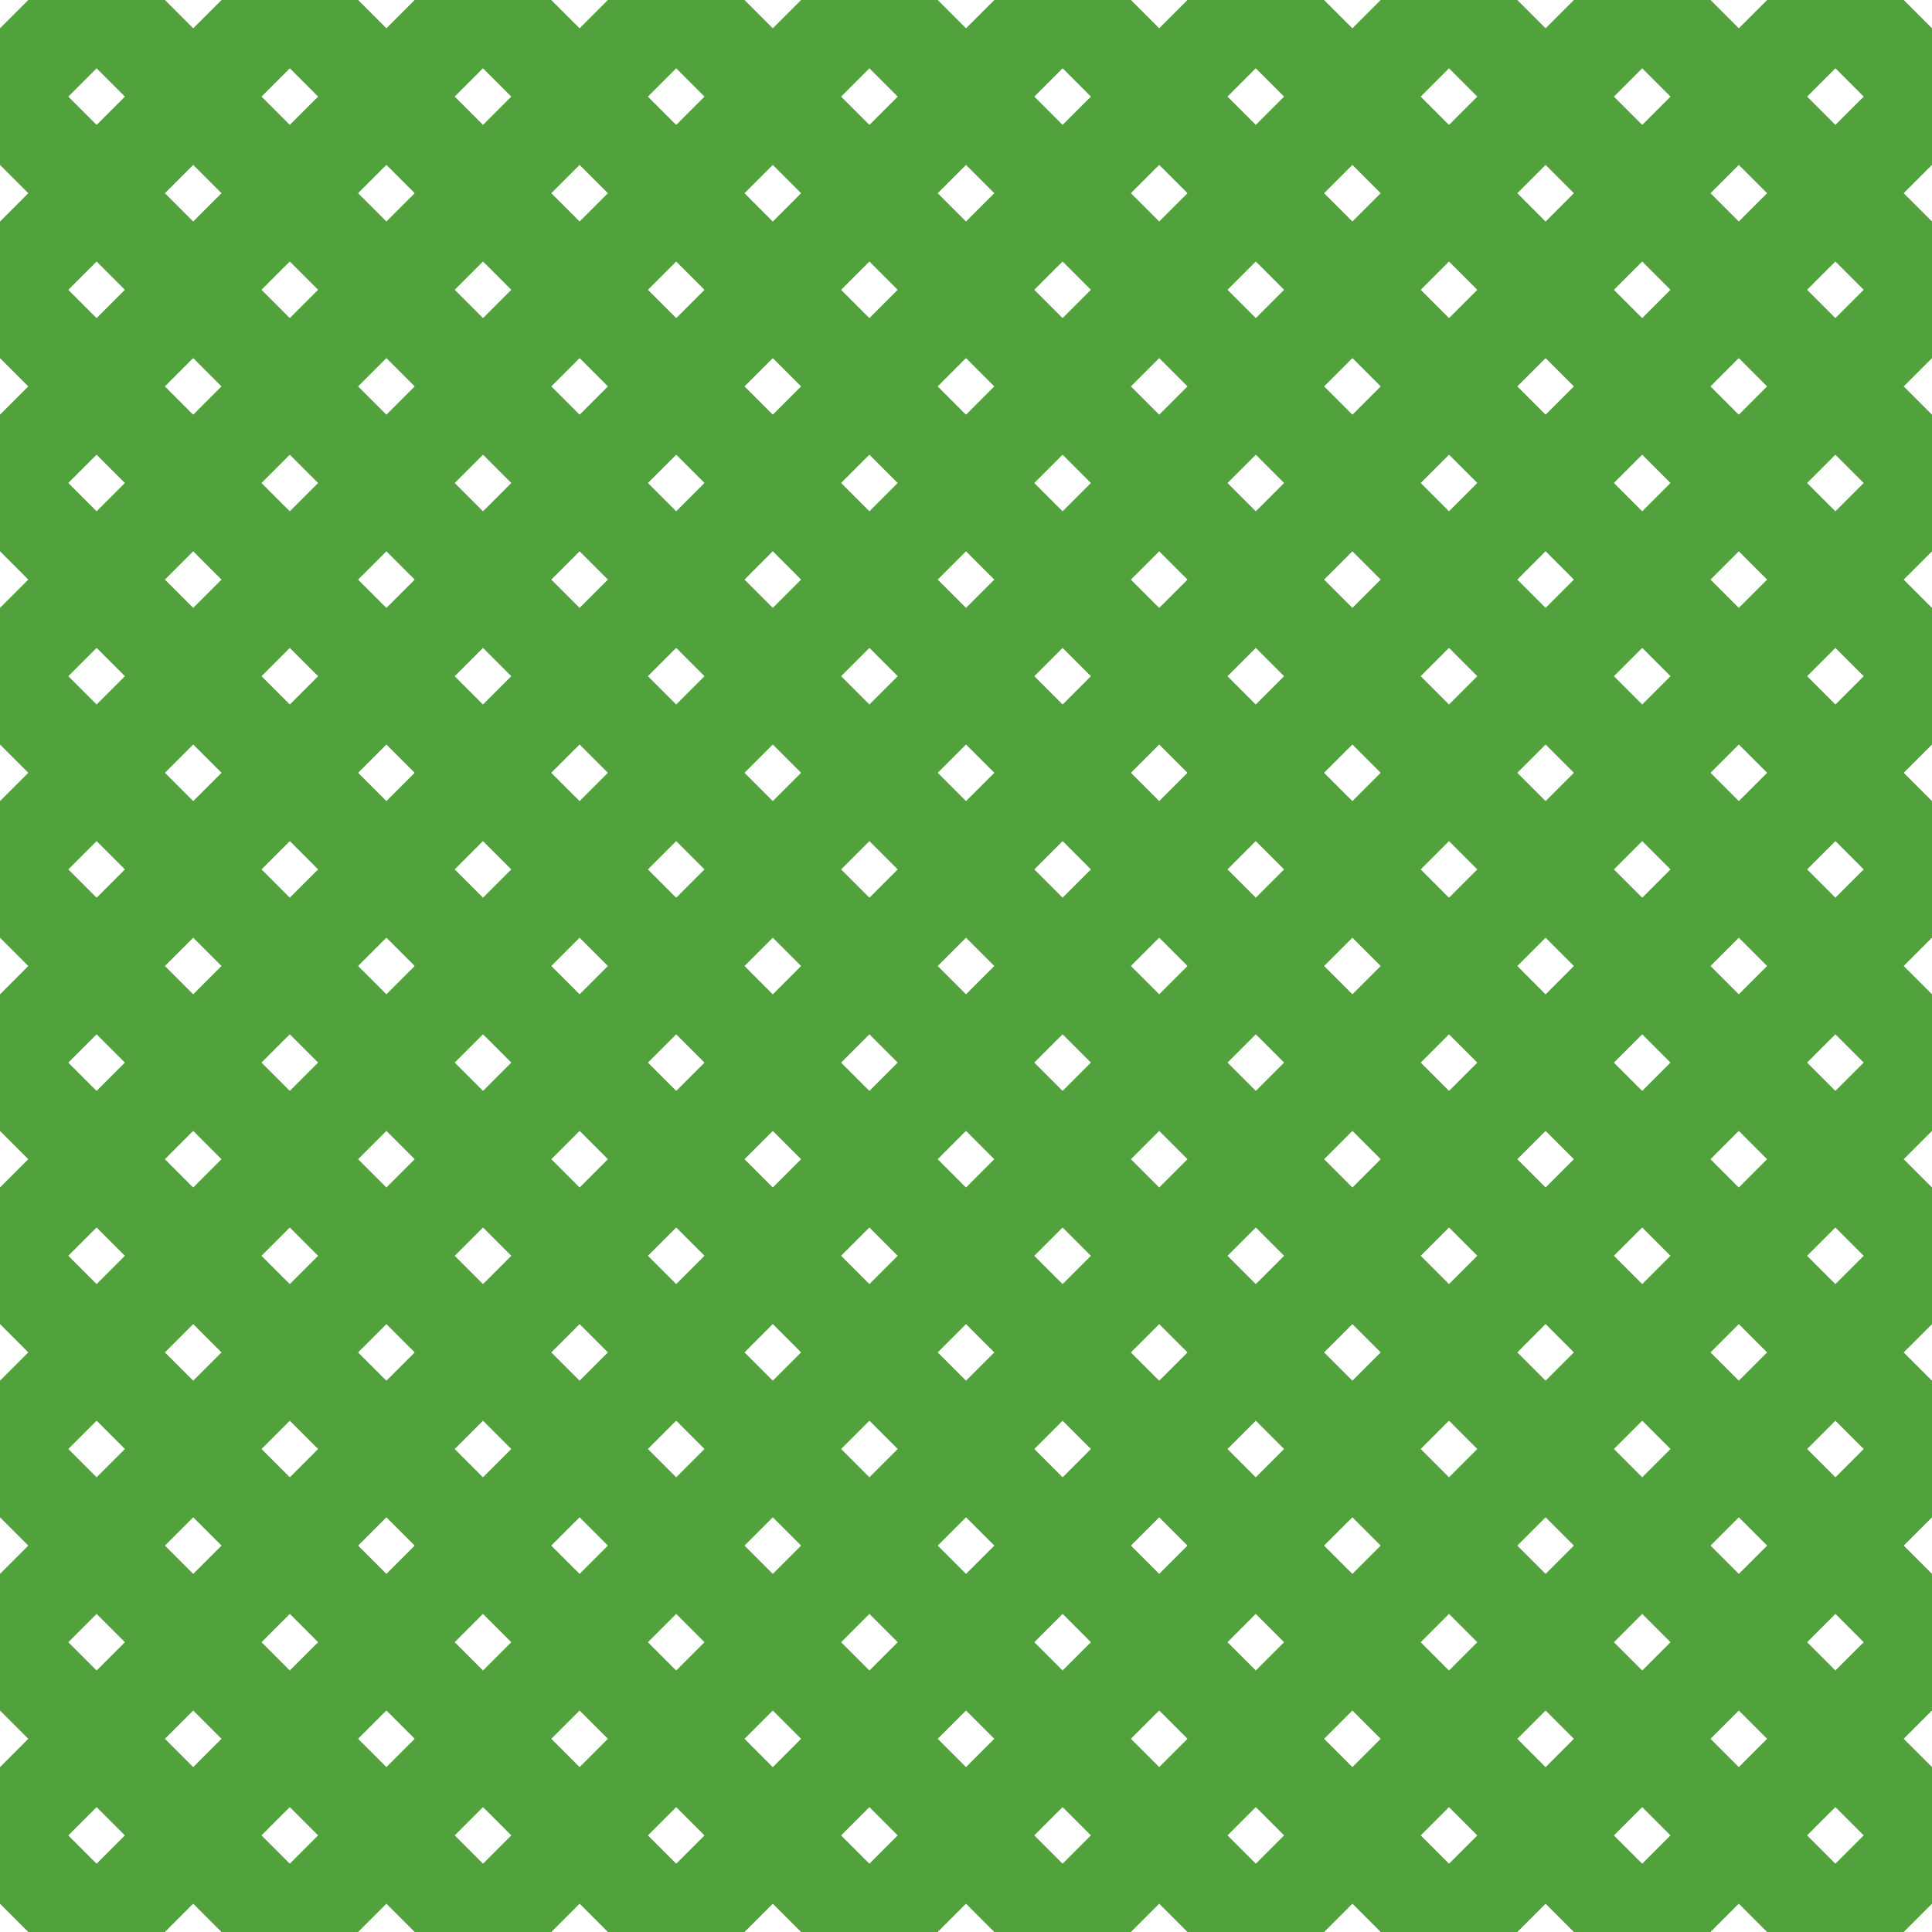 <?xml version="1.0" encoding="UTF-8"?>
<svg xmlns="http://www.w3.org/2000/svg" xmlns:xlink="http://www.w3.org/1999/xlink" style="isolation:isolate" viewBox="0 0 200 200" width="200" height="200">
<line x1='10' y1='0' x2='0' y2='10' stroke-width='10' stroke-linecap='square' stroke='#51A13D' />
<line x1='30' y1='0' x2='0' y2='30' stroke-width='10' stroke-linecap='square' stroke='#51A13D' />
<line x1='50' y1='0' x2='0' y2='50' stroke-width='10' stroke-linecap='square' stroke='#51A13D' />
<line x1='70' y1='0' x2='0' y2='70' stroke-width='10' stroke-linecap='square' stroke='#51A13D' />
<line x1='90' y1='0' x2='0' y2='90' stroke-width='10' stroke-linecap='square' stroke='#51A13D' />
<line x1='110' y1='0' x2='0' y2='110' stroke-width='10' stroke-linecap='square' stroke='#51A13D' />
<line x1='130' y1='0' x2='0' y2='130' stroke-width='10' stroke-linecap='square' stroke='#51A13D' />
<line x1='150' y1='0' x2='0' y2='150' stroke-width='10' stroke-linecap='square' stroke='#51A13D' />
<line x1='170' y1='0' x2='0' y2='170' stroke-width='10' stroke-linecap='square' stroke='#51A13D' />
<line x1='190' y1='0' x2='0' y2='190' stroke-width='10' stroke-linecap='square' stroke='#51A13D' />
<line x1='200' y1='10' x2='10' y2='200' stroke-width='10' stroke-linecap='square' stroke='#51A13D' />
<line x1='200' y1='30' x2='30' y2='200' stroke-width='10' stroke-linecap='square' stroke='#51A13D' />
<line x1='200' y1='50' x2='50' y2='200' stroke-width='10' stroke-linecap='square' stroke='#51A13D' />
<line x1='200' y1='70' x2='70' y2='200' stroke-width='10' stroke-linecap='square' stroke='#51A13D' />
<line x1='200' y1='90' x2='90' y2='200' stroke-width='10' stroke-linecap='square' stroke='#51A13D' />
<line x1='200' y1='110' x2='110' y2='200' stroke-width='10' stroke-linecap='square' stroke='#51A13D' />
<line x1='200' y1='130' x2='130' y2='200' stroke-width='10' stroke-linecap='square' stroke='#51A13D' />
<line x1='200' y1='150' x2='150' y2='200' stroke-width='10' stroke-linecap='square' stroke='#51A13D' />
<line x1='200' y1='170' x2='170' y2='200' stroke-width='10' stroke-linecap='square' stroke='#51A13D' />
<line x1='200' y1='190' x2='190' y2='200' stroke-width='10' stroke-linecap='square' stroke='#51A13D' />
<line x1='0' y1='10' x2='190' y2='200' stroke-width='10' stroke-linecap='square' stroke='#51A13D' />
<line x1='0' y1='30' x2='170' y2='200' stroke-width='10' stroke-linecap='square' stroke='#51A13D' />
<line x1='0' y1='50' x2='150' y2='200' stroke-width='10' stroke-linecap='square' stroke='#51A13D' />
<line x1='0' y1='70' x2='130' y2='200' stroke-width='10' stroke-linecap='square' stroke='#51A13D' />
<line x1='0' y1='90' x2='110' y2='200' stroke-width='10' stroke-linecap='square' stroke='#51A13D' />
<line x1='0' y1='110' x2='90' y2='200' stroke-width='10' stroke-linecap='square' stroke='#51A13D' />
<line x1='0' y1='130' x2='70' y2='200' stroke-width='10' stroke-linecap='square' stroke='#51A13D' />
<line x1='0' y1='150' x2='50' y2='200' stroke-width='10' stroke-linecap='square' stroke='#51A13D' />
<line x1='0' y1='170' x2='30' y2='200' stroke-width='10' stroke-linecap='square' stroke='#51A13D' />
<line x1='0' y1='190' x2='10' y2='200' stroke-width='10' stroke-linecap='square' stroke='#51A13D' />
<line x1='10' y1='0' x2='200' y2='190' stroke-width='10' stroke-linecap='square' stroke='#51A13D' />
<line x1='30' y1='0' x2='200' y2='170' stroke-width='10' stroke-linecap='square' stroke='#51A13D' />
<line x1='50' y1='0' x2='200' y2='150' stroke-width='10' stroke-linecap='square' stroke='#51A13D' />
<line x1='70' y1='0' x2='200' y2='130' stroke-width='10' stroke-linecap='square' stroke='#51A13D' />
<line x1='90' y1='0' x2='200' y2='110' stroke-width='10' stroke-linecap='square' stroke='#51A13D' />
<line x1='110' y1='0' x2='200' y2='90' stroke-width='10' stroke-linecap='square' stroke='#51A13D' />
<line x1='130' y1='0' x2='200' y2='70' stroke-width='10' stroke-linecap='square' stroke='#51A13D' />
<line x1='150' y1='0' x2='200' y2='50' stroke-width='10' stroke-linecap='square' stroke='#51A13D' />
<line x1='170' y1='0' x2='200' y2='30' stroke-width='10' stroke-linecap='square' stroke='#51A13D' />
<line x1='190' y1='0' x2='200' y2='10' stroke-width='10' stroke-linecap='square' stroke='#51A13D' />
</svg>
